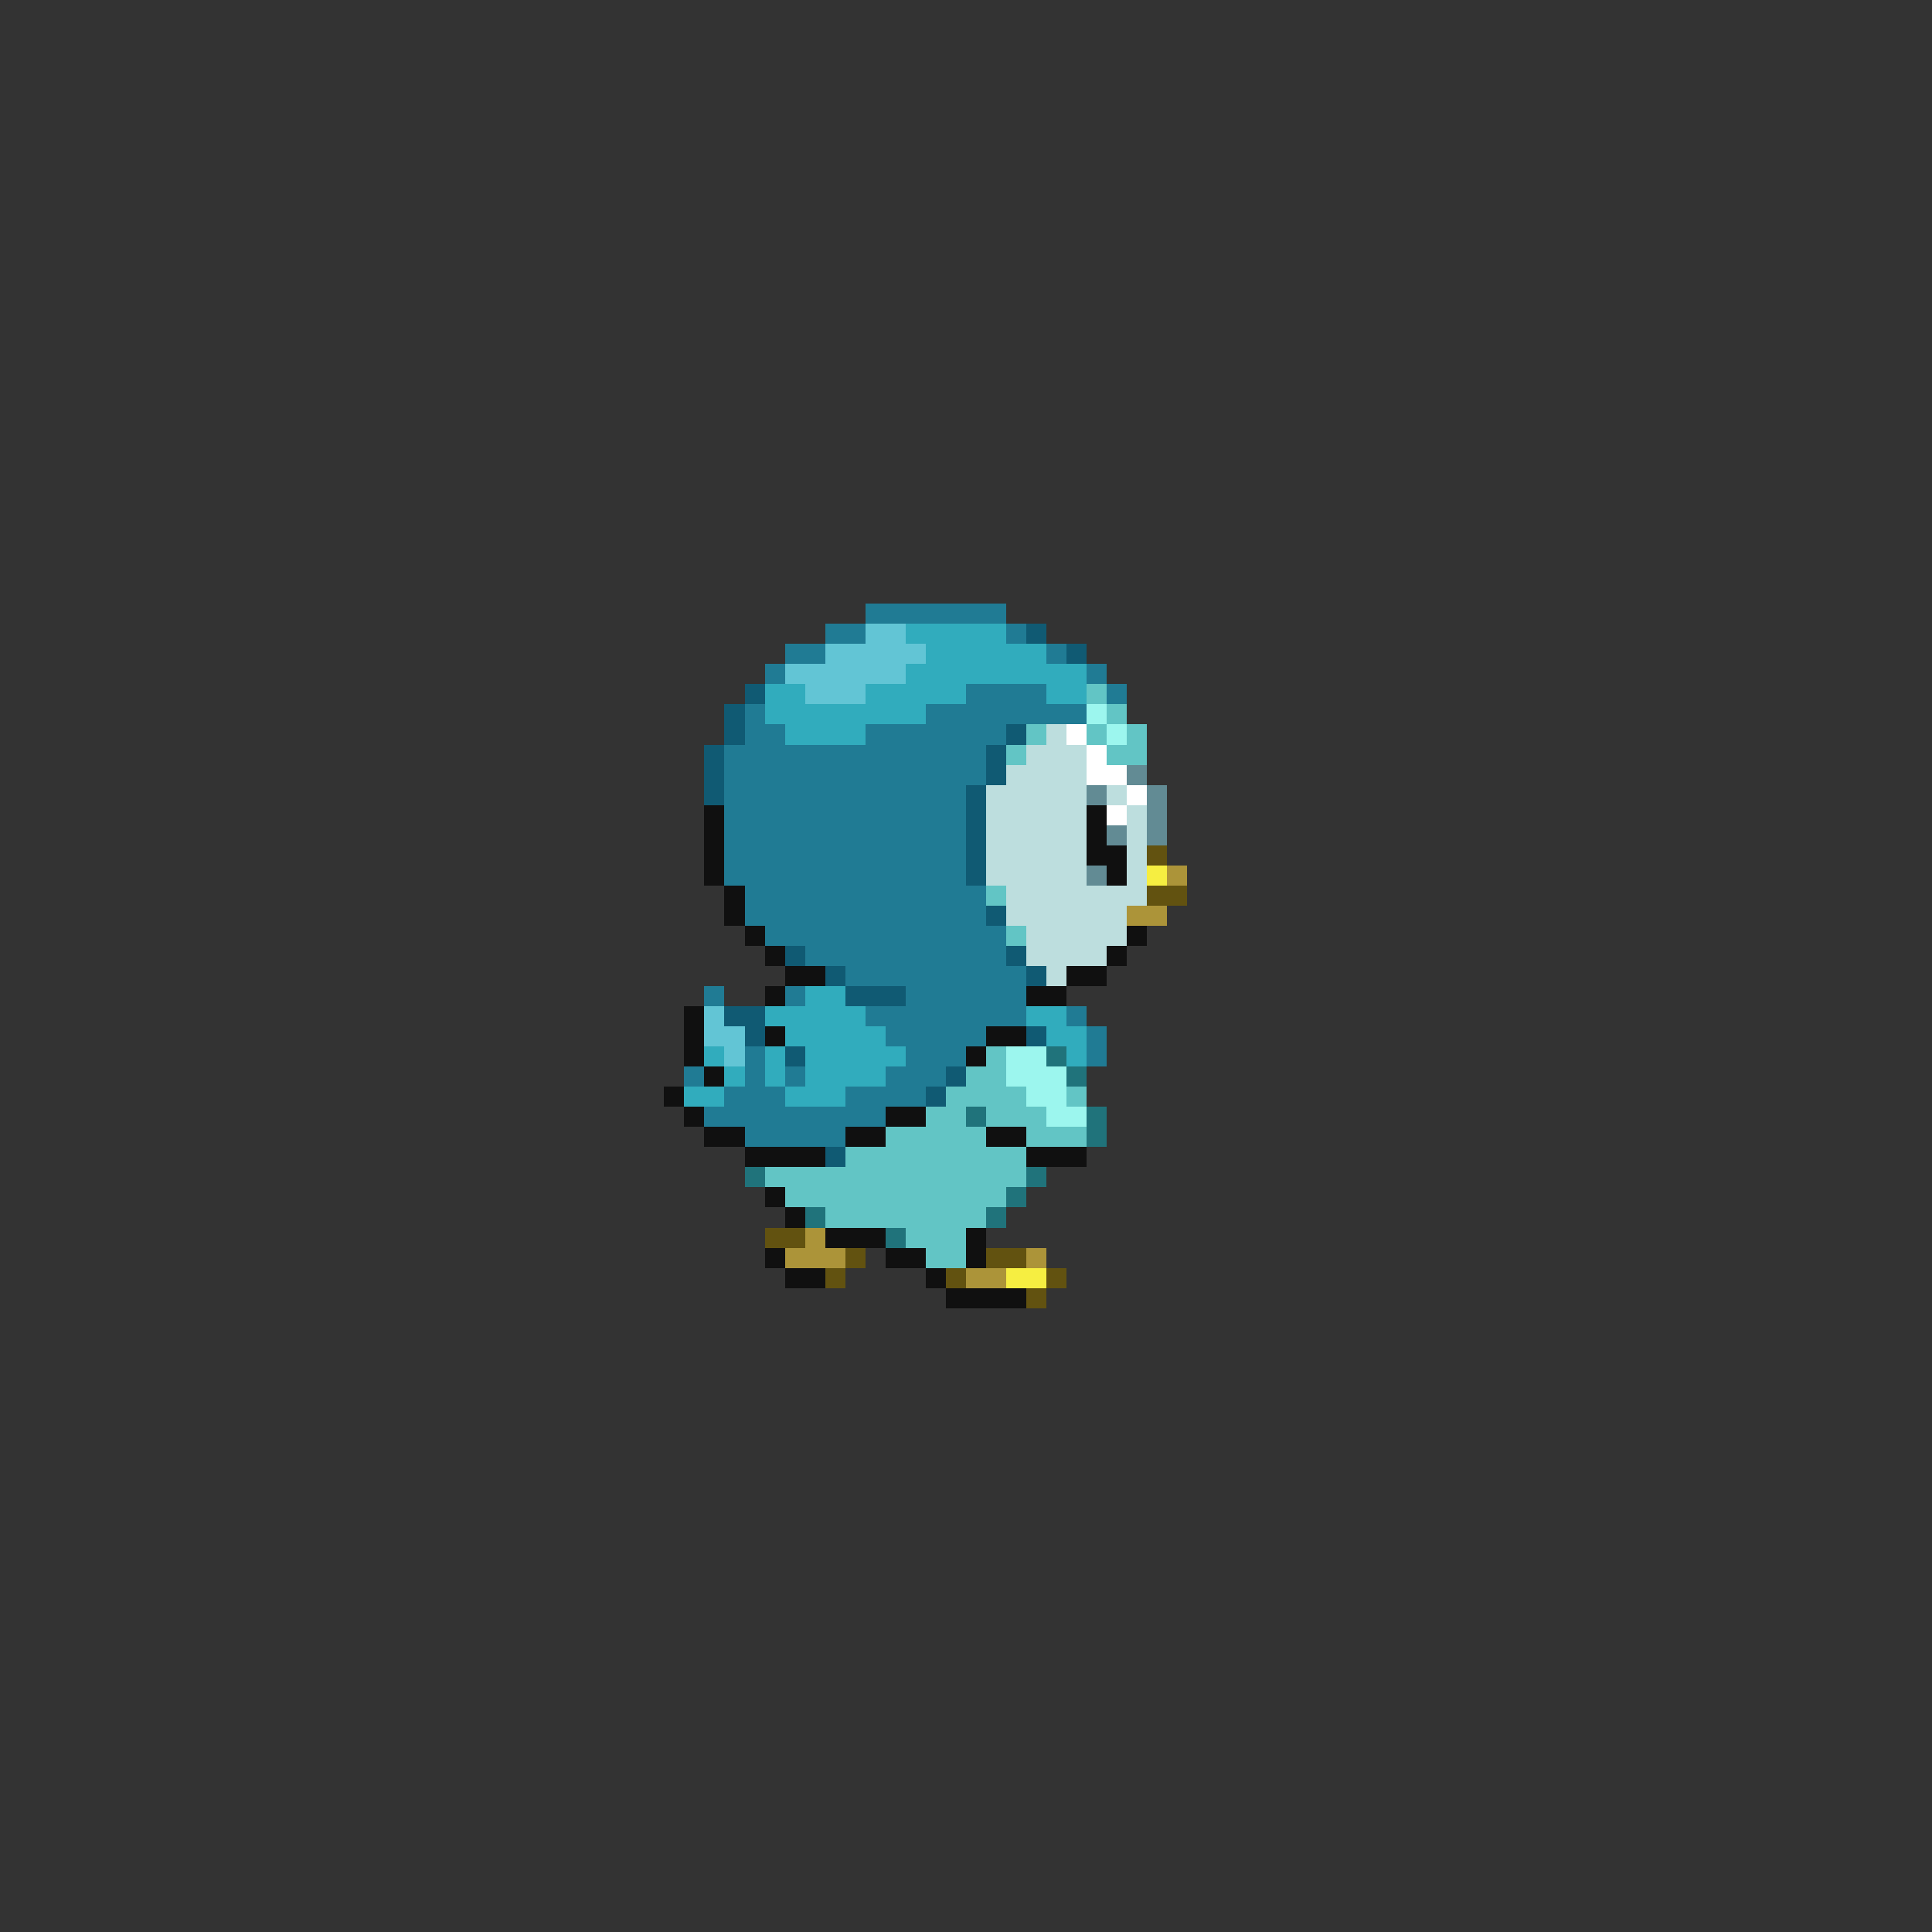 <svg xmlns="http://www.w3.org/2000/svg" viewBox="0 -0.5 96 96" shape-rendering="crispEdges">
<rect x="0" y="-0.5" width="96" height="96" fill="#333333" stroke="none"/>
<path stroke="#207b94" d="M43 30h7M41 31h2M50 31h1M39 32h2M52 32h1M38 33h1M54 33h1M48 34h4M55 34h1M37 35h1M46 35h8M37 36h2M43 36h7M36 37h13M36 38h13M36 39h12M36 40h12M36 41h12M36 42h12M36 43h12M37 44h12M37 45h12M38 46h12M40 47h10M42 48h9M35 49h1M39 49h1M45 49h6M43 50h8M53 50h1M44 51h5M54 51h1M37 52h1M45 52h3M54 52h1M34 53h1M37 53h1M39 53h1M44 53h3M36 54h3M42 54h4M35 55h9M37 56h5" />
<path stroke="#62c5d5" d="M43 31h2M41 32h5M39 33h6M40 34h3M35 50h1M35 51h2M36 52h1" />
<path stroke="#31acbd" d="M45 31h5M46 32h6M45 33h9M38 34h2M43 34h5M52 34h2M38 35h8M39 36h4M40 49h2M38 50h5M51 50h2M39 51h5M52 51h2M35 52h1M38 52h1M40 52h5M53 52h1M36 53h1M38 53h1M40 53h4M34 54h2M39 54h3" />
<path stroke="#105a73" d="M51 31h1M53 32h1M37 34h1M36 35h1M36 36h1M50 36h1M35 37h1M49 37h1M35 38h1M49 38h1M35 39h1M48 39h1M48 40h1M48 41h1M48 42h1M48 43h1M49 45h1M39 47h1M50 47h1M41 48h1M51 48h1M42 49h3M36 50h2M37 51h1M51 51h1M39 52h1M47 53h1M46 54h1M41 57h1" />
<path stroke="#62c5c5" d="M54 34h1M55 35h1M51 36h1M54 36h1M56 36h1M50 37h1M55 37h2M49 44h1M50 46h1M49 52h1M48 53h2M47 54h4M53 54h1M46 55h2M49 55h3M44 56h5M51 56h3M42 57h9M38 58h13M39 59h11M41 60h8M45 61h3M46 62h2" />
<path stroke="#9cf6ee" d="M54 35h1M55 36h1M50 52h2M50 53h3M51 54h2M52 55h2" />
<path stroke="#bddede" d="M52 36h1M51 37h3M50 38h4M49 39h5M55 39h1M49 40h5M56 40h1M49 41h5M56 41h1M49 42h5M56 42h1M49 43h5M56 43h1M50 44h7M50 45h6M51 46h5M51 47h4M52 48h1" />
<path stroke="#ffffff" d="M53 36h1M54 37h1M54 38h2M56 39h1M55 40h1" />
<path stroke="#628b94" d="M56 38h1M54 39h1M57 39h1M57 40h1M55 41h1M57 41h1M54 43h1" />
<path stroke="#101010" d="M35 40h1M54 40h1M35 41h1M54 41h1M35 42h1M54 42h2M35 43h1M55 43h1M36 44h1M36 45h1M37 46h1M56 46h1M38 47h1M55 47h1M39 48h2M53 48h2M38 49h1M51 49h2M34 50h1M34 51h1M38 51h1M49 51h2M34 52h1M48 52h1M35 53h1M33 54h1M34 55h1M44 55h2M35 56h2M42 56h2M49 56h2M37 57h4M51 57h3M38 59h1M39 60h1M41 61h3M48 61h1M38 62h1M44 62h2M48 62h1M39 63h2M46 63h1M47 64h4" />
<path stroke="#625210" d="M57 42h1M57 44h2M38 61h2M42 62h1M49 62h2M41 63h1M47 63h1M52 63h1M51 64h1" />
<path stroke="#f6ee41" d="M57 43h1M50 63h2" />
<path stroke="#ac9439" d="M58 43h1M56 45h2M40 61h1M39 62h3M51 62h1M48 63h2" />
<path stroke="#20737b" d="M52 52h1M53 53h1M48 55h1M54 55h1M54 56h1M37 58h1M51 58h1M50 59h1M40 60h1M49 60h1M44 61h1" />
</svg>